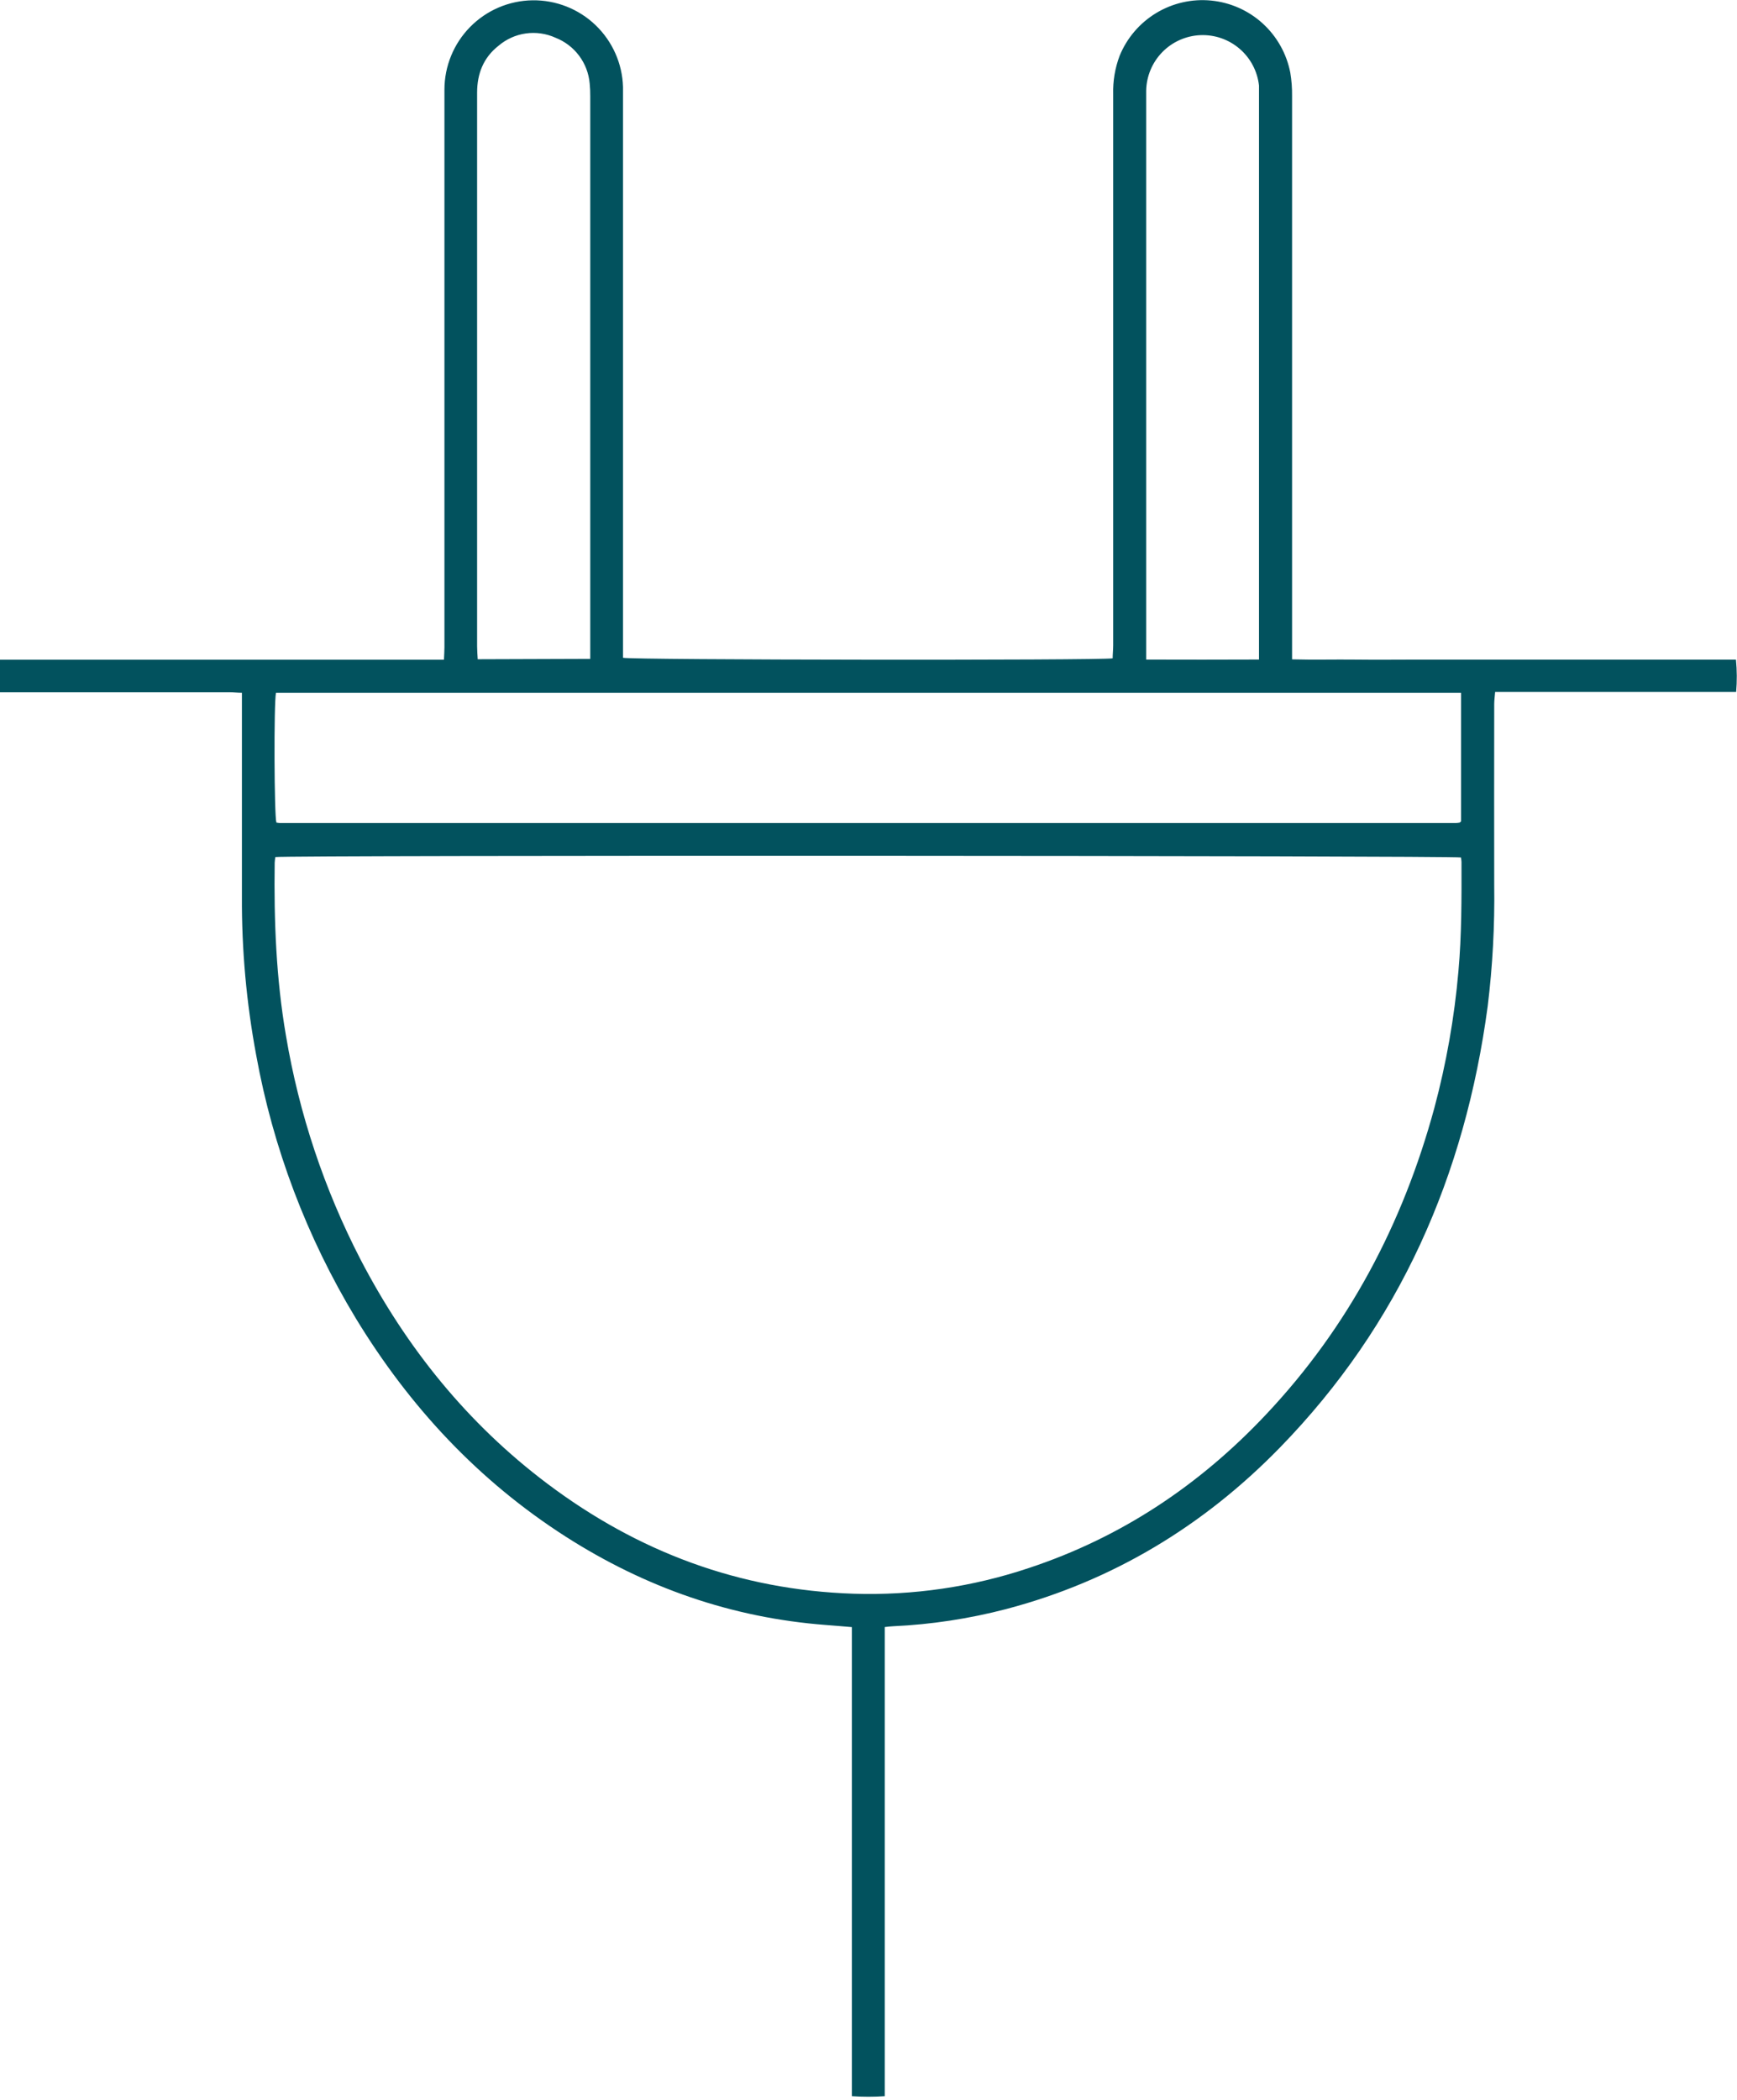 <svg width="96" height="116" viewBox="0 0 96 116" fill="none" xmlns="http://www.w3.org/2000/svg">
<path d="M48.899 89.88V115.794C48.294 115.836 47.687 115.836 47.082 115.794V89.884C46.575 89.842 46.119 89.801 45.66 89.767C40.449 89.373 35.671 87.7 31.277 84.892C26.444 81.8 22.635 77.709 19.663 72.823C16.957 68.352 15.091 63.423 14.158 58.282C13.619 55.395 13.355 52.463 13.37 49.527C13.37 45.994 13.37 42.46 13.37 38.927V38.271C13.13 38.271 12.924 38.244 12.715 38.244H0V36.445C1.645 36.445 3.271 36.445 4.898 36.445H24.536C24.547 36.176 24.563 35.965 24.563 35.755C24.563 29.389 24.563 23.022 24.563 16.655C24.563 12.755 24.563 8.855 24.563 4.955C24.563 3.658 25.073 2.413 25.983 1.489C26.892 0.565 28.13 0.036 29.426 0.017C30.723 -0.002 31.975 0.489 32.912 1.386C33.849 2.283 34.396 3.512 34.433 4.809C34.433 5.017 34.433 5.209 34.433 5.409V36.336C34.836 36.461 60.891 36.488 61.494 36.367C61.494 36.138 61.523 35.892 61.523 35.648C61.523 25.504 61.523 15.354 61.523 5.199C61.504 4.481 61.623 3.766 61.875 3.093C62.276 2.105 62.986 1.273 63.898 0.721C64.81 0.17 65.876 -0.073 66.937 0.031C67.999 0.135 68.998 0.578 69.786 1.296C70.574 2.014 71.109 2.968 71.312 4.015C71.383 4.442 71.416 4.875 71.41 5.309C71.41 15.426 71.41 25.542 71.41 35.659V36.424C72.614 36.457 73.773 36.424 74.932 36.438C76.091 36.453 77.267 36.438 78.432 36.438H95.942C96 37.033 96.004 37.632 95.952 38.227H82.632C82.614 38.479 82.582 38.685 82.582 38.894C82.582 42.229 82.572 45.564 82.582 48.899C82.614 51.133 82.493 53.365 82.222 55.582C80.971 64.923 77.365 73.167 70.734 79.97C66.522 84.289 61.492 87.339 55.611 88.886C53.566 89.42 51.47 89.739 49.358 89.836C49.221 89.84 49.091 89.861 48.899 89.88ZM15.217 47.344C15.199 47.449 15.187 47.555 15.181 47.661C15.137 50.865 15.26 54.054 15.806 57.221C16.531 61.531 17.922 65.701 19.93 69.584C22.468 74.457 25.841 78.642 30.246 81.957C35.259 85.73 40.876 87.833 47.178 88.039C50.466 88.144 53.747 87.663 56.866 86.618C61.975 84.927 66.309 82.032 69.984 78.124C74.536 73.292 77.534 67.597 79.27 61.218C79.935 58.74 80.382 56.208 80.604 53.652C80.785 51.64 80.777 49.627 80.773 47.607C80.768 47.527 80.758 47.447 80.744 47.367C80.369 47.263 15.877 47.234 15.217 47.344ZM15.252 38.273C15.131 38.858 15.154 45.06 15.275 45.439C15.338 45.453 15.401 45.462 15.465 45.466H80.46C80.53 45.464 80.6 45.455 80.669 45.441C80.684 45.435 80.697 45.426 80.708 45.414L80.748 45.374V38.273H15.252ZM32.622 36.397V35.711C32.622 25.58 32.622 15.449 32.622 5.317C32.624 5.084 32.614 4.851 32.591 4.619C32.544 4.062 32.342 3.529 32.008 3.081C31.674 2.633 31.221 2.288 30.7 2.084C30.187 1.851 29.618 1.769 29.06 1.848C28.502 1.927 27.978 2.164 27.55 2.53C26.717 3.183 26.369 4.073 26.369 5.115C26.369 7.632 26.369 10.148 26.369 12.663C26.369 20.344 26.369 28.025 26.369 35.707C26.369 35.934 26.389 36.161 26.402 36.418L32.622 36.397ZM69.582 36.424V5.28C69.582 5.096 69.582 4.911 69.582 4.73C69.496 3.939 69.113 3.212 68.51 2.694C67.907 2.176 67.13 1.907 66.336 1.942C65.542 1.977 64.791 2.313 64.236 2.881C63.681 3.45 63.363 4.208 63.347 5.003C63.347 8.152 63.347 11.302 63.347 14.451V36.436C65.452 36.441 67.495 36.445 69.588 36.434L69.582 36.424Z" fill="#02525E"/>
</svg>
